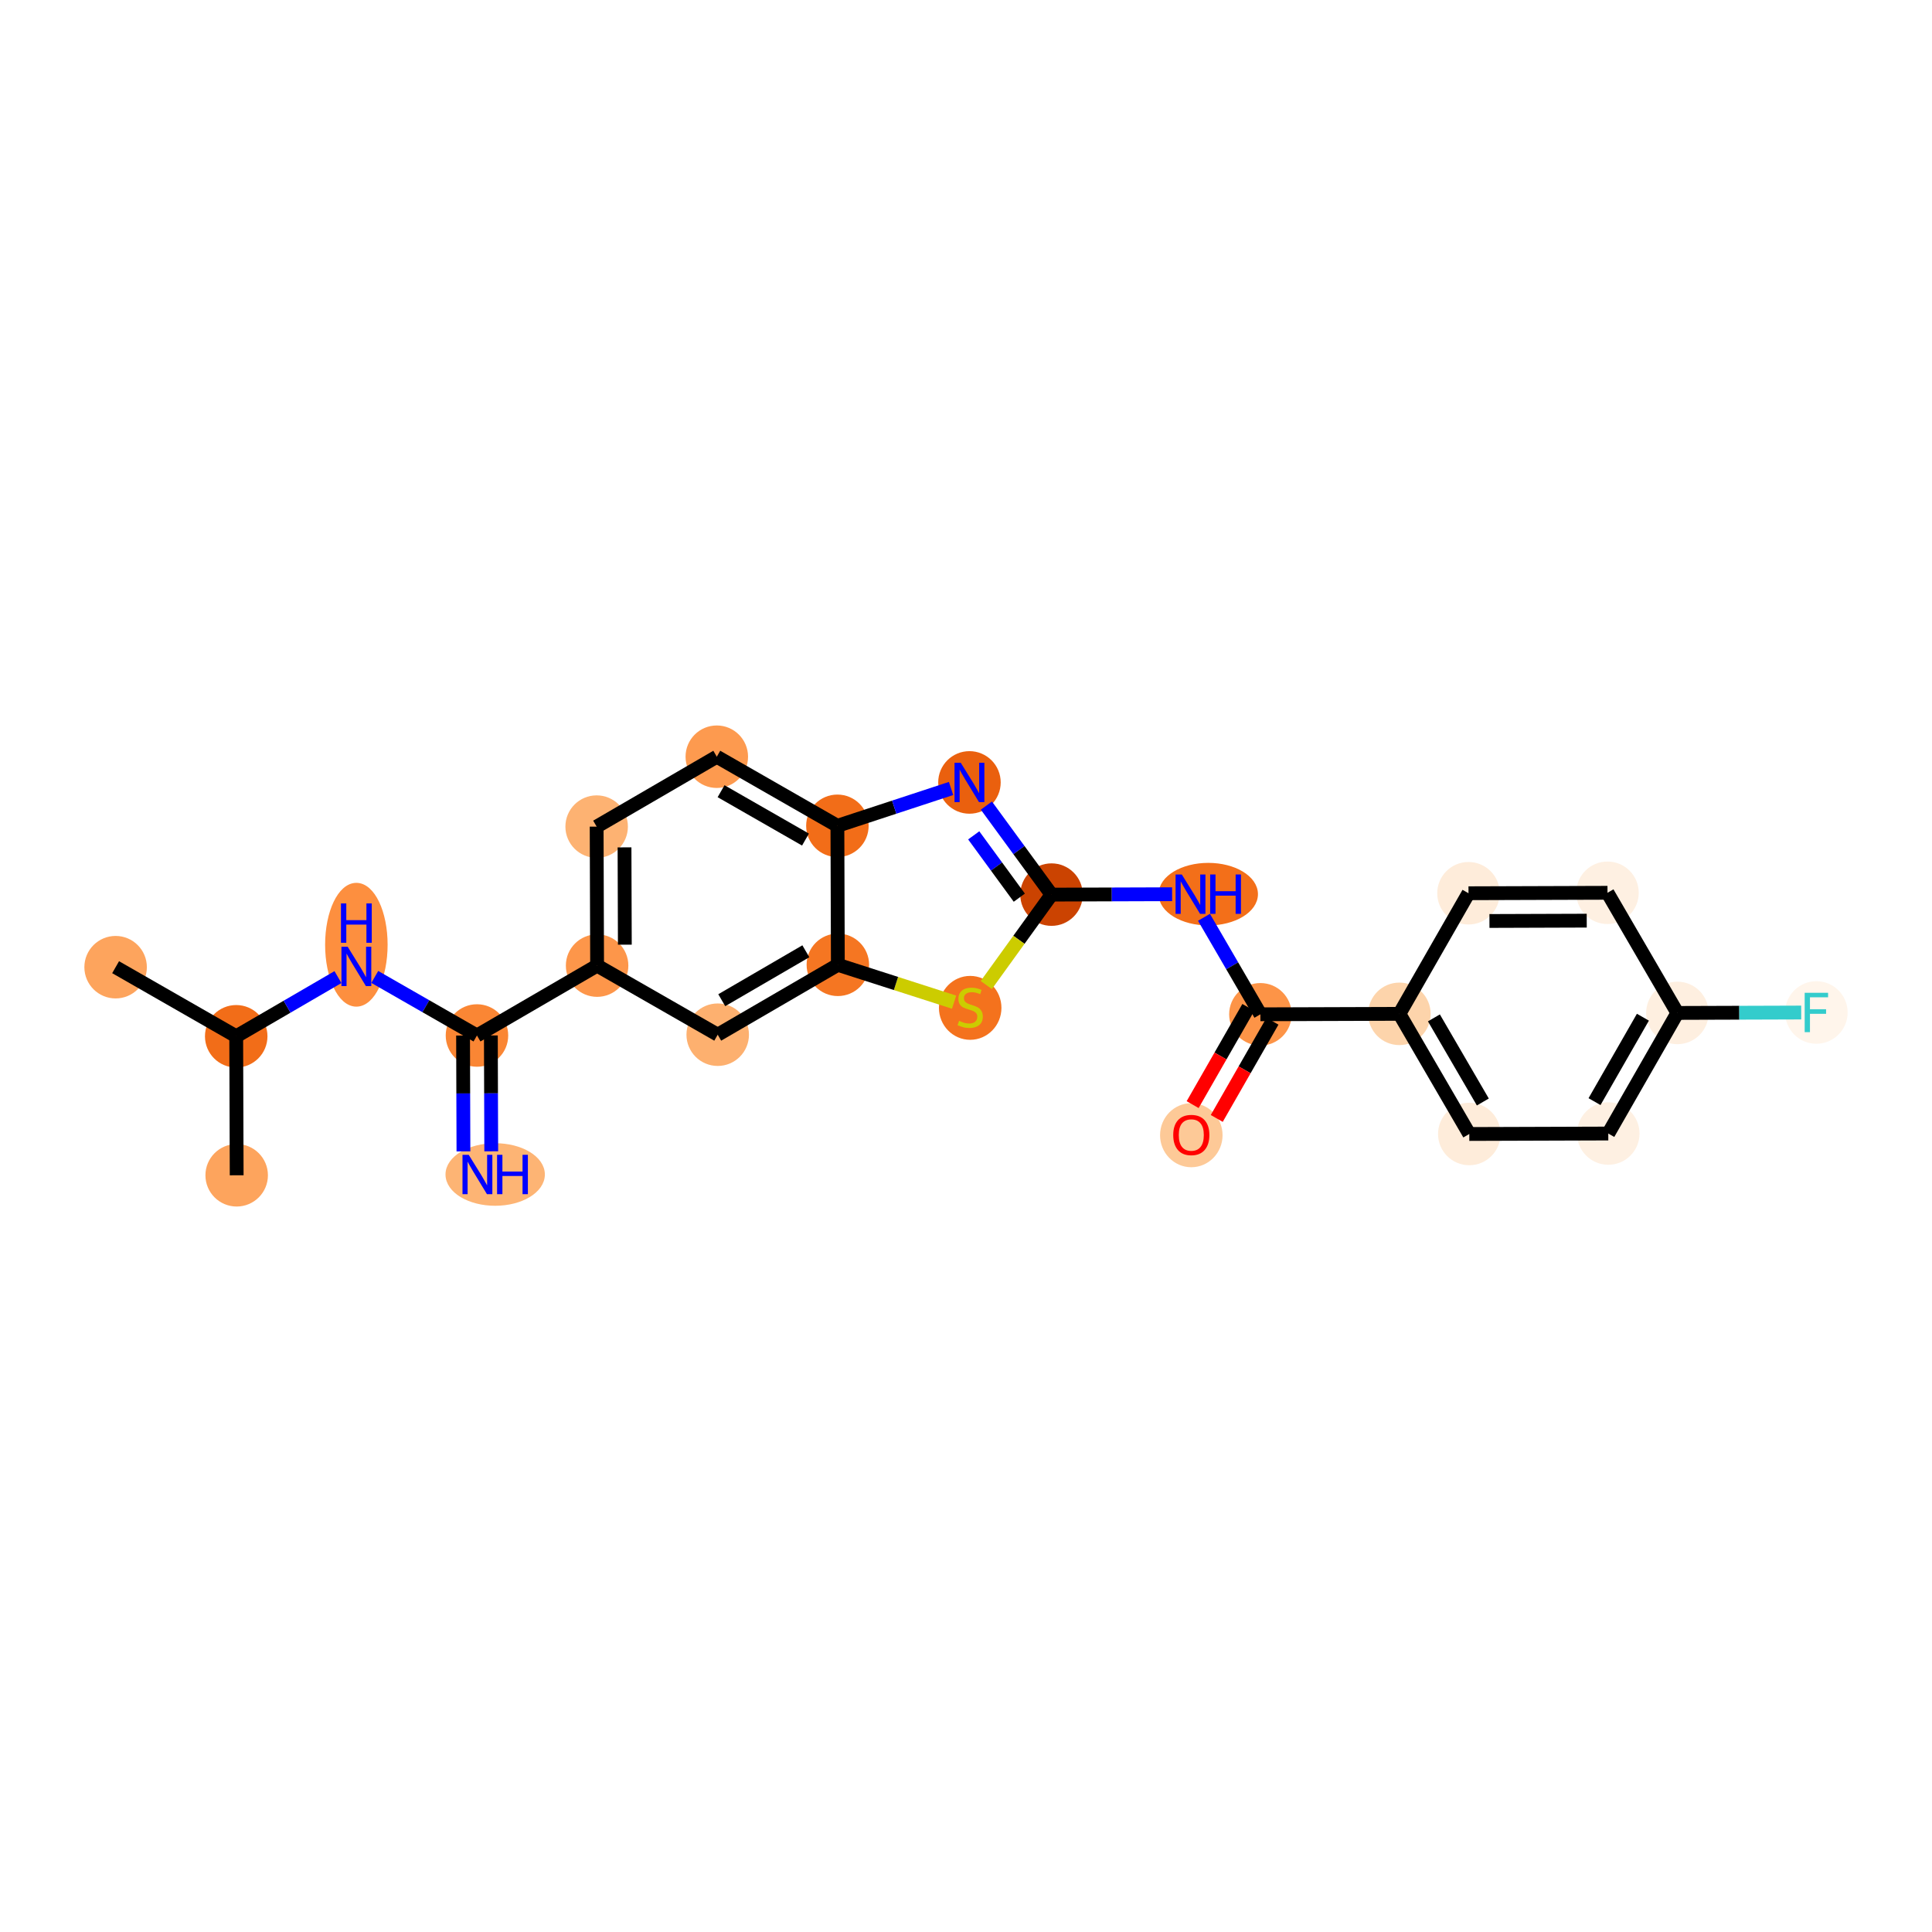<?xml version='1.0' encoding='iso-8859-1'?>
<svg version='1.1' baseProfile='full'
              xmlns='http://www.w3.org/2000/svg'
                      xmlns:rdkit='http://www.rdkit.org/xml'
                      xmlns:xlink='http://www.w3.org/1999/xlink'
                  xml:space='preserve'
width='280px' height='280px' viewBox='0 0 280 280'>
<!-- END OF HEADER -->
<rect style='opacity:1.0;fill:#FFFFFF;stroke:none' width='280' height='280' x='0' y='0'> </rect>
<ellipse cx='16.756' cy='140.172' rx='4.029' ry='4.029'  style='fill:#FDA45D;fill-rule:evenodd;stroke:#FDA45D;stroke-width:1.0px;stroke-linecap:butt;stroke-linejoin:miter;stroke-opacity:1' />
<ellipse cx='34.234' cy='150.187' rx='4.029' ry='4.029'  style='fill:#F26D18;fill-rule:evenodd;stroke:#F26D18;stroke-width:1.0px;stroke-linecap:butt;stroke-linejoin:miter;stroke-opacity:1' />
<ellipse cx='34.301' cy='170.331' rx='4.029' ry='4.029'  style='fill:#FDA45D;fill-rule:evenodd;stroke:#FDA45D;stroke-width:1.0px;stroke-linecap:butt;stroke-linejoin:miter;stroke-opacity:1' />
<ellipse cx='51.647' cy='136.92' rx='4.029' ry='8.471'  style='fill:#FD8F3F;fill-rule:evenodd;stroke:#FD8F3F;stroke-width:1.0px;stroke-linecap:butt;stroke-linejoin:miter;stroke-opacity:1' />
<ellipse cx='69.125' cy='150.072' rx='4.029' ry='4.029'  style='fill:#FA8634;fill-rule:evenodd;stroke:#FA8634;stroke-width:1.0px;stroke-linecap:butt;stroke-linejoin:miter;stroke-opacity:1' />
<ellipse cx='71.766' cy='170.216' rx='6.7' ry='4.034'  style='fill:#FDB474;fill-rule:evenodd;stroke:#FDB474;stroke-width:1.0px;stroke-linecap:butt;stroke-linejoin:miter;stroke-opacity:1' />
<ellipse cx='86.537' cy='139.943' rx='4.029' ry='4.029'  style='fill:#FD964A;fill-rule:evenodd;stroke:#FD964A;stroke-width:1.0px;stroke-linecap:butt;stroke-linejoin:miter;stroke-opacity:1' />
<ellipse cx='86.471' cy='119.799' rx='4.029' ry='4.029'  style='fill:#FDB272;fill-rule:evenodd;stroke:#FDB272;stroke-width:1.0px;stroke-linecap:butt;stroke-linejoin:miter;stroke-opacity:1' />
<ellipse cx='103.884' cy='109.669' rx='4.029' ry='4.029'  style='fill:#FD9A4F;fill-rule:evenodd;stroke:#FD9A4F;stroke-width:1.0px;stroke-linecap:butt;stroke-linejoin:miter;stroke-opacity:1' />
<ellipse cx='121.362' cy='119.684' rx='4.029' ry='4.029'  style='fill:#F26D18;fill-rule:evenodd;stroke:#F26D18;stroke-width:1.0px;stroke-linecap:butt;stroke-linejoin:miter;stroke-opacity:1' />
<ellipse cx='140.5' cy='113.396' rx='4.029' ry='4.034'  style='fill:#EA600E;fill-rule:evenodd;stroke:#EA600E;stroke-width:1.0px;stroke-linecap:butt;stroke-linejoin:miter;stroke-opacity:1' />
<ellipse cx='152.394' cy='129.654' rx='4.029' ry='4.029'  style='fill:#CB4301;fill-rule:evenodd;stroke:#CB4301;stroke-width:1.0px;stroke-linecap:butt;stroke-linejoin:miter;stroke-opacity:1' />
<ellipse cx='175.112' cy='129.588' rx='6.7' ry='4.034'  style='fill:#F36F19;fill-rule:evenodd;stroke:#F36F19;stroke-width:1.0px;stroke-linecap:butt;stroke-linejoin:miter;stroke-opacity:1' />
<ellipse cx='182.667' cy='147' rx='4.029' ry='4.029'  style='fill:#FD9447;fill-rule:evenodd;stroke:#FD9447;stroke-width:1.0px;stroke-linecap:butt;stroke-linejoin:miter;stroke-opacity:1' />
<ellipse cx='172.653' cy='164.523' rx='4.029' ry='4.142'  style='fill:#FDC997;fill-rule:evenodd;stroke:#FDC997;stroke-width:1.0px;stroke-linecap:butt;stroke-linejoin:miter;stroke-opacity:1' />
<ellipse cx='202.811' cy='146.934' rx='4.029' ry='4.029'  style='fill:#FDD4AB;fill-rule:evenodd;stroke:#FDD4AB;stroke-width:1.0px;stroke-linecap:butt;stroke-linejoin:miter;stroke-opacity:1' />
<ellipse cx='212.941' cy='164.346' rx='4.029' ry='4.029'  style='fill:#FEECDA;fill-rule:evenodd;stroke:#FEECDA;stroke-width:1.0px;stroke-linecap:butt;stroke-linejoin:miter;stroke-opacity:1' />
<ellipse cx='233.085' cy='164.28' rx='4.029' ry='4.029'  style='fill:#FEF0E2;fill-rule:evenodd;stroke:#FEF0E2;stroke-width:1.0px;stroke-linecap:butt;stroke-linejoin:miter;stroke-opacity:1' />
<ellipse cx='243.1' cy='146.802' rx='4.029' ry='4.029'  style='fill:#FEEFE0;fill-rule:evenodd;stroke:#FEEFE0;stroke-width:1.0px;stroke-linecap:butt;stroke-linejoin:miter;stroke-opacity:1' />
<ellipse cx='263.244' cy='146.736' rx='4.029' ry='4.034'  style='fill:#FFF5EB;fill-rule:evenodd;stroke:#FFF5EB;stroke-width:1.0px;stroke-linecap:butt;stroke-linejoin:miter;stroke-opacity:1' />
<ellipse cx='232.97' cy='129.39' rx='4.029' ry='4.029'  style='fill:#FEF0E2;fill-rule:evenodd;stroke:#FEF0E2;stroke-width:1.0px;stroke-linecap:butt;stroke-linejoin:miter;stroke-opacity:1' />
<ellipse cx='212.826' cy='129.456' rx='4.029' ry='4.029'  style='fill:#FEECDA;fill-rule:evenodd;stroke:#FEECDA;stroke-width:1.0px;stroke-linecap:butt;stroke-linejoin:miter;stroke-opacity:1' />
<ellipse cx='140.607' cy='146.067' rx='4.029' ry='4.131'  style='fill:#F4721D;fill-rule:evenodd;stroke:#F4721D;stroke-width:1.0px;stroke-linecap:butt;stroke-linejoin:miter;stroke-opacity:1' />
<ellipse cx='121.428' cy='139.828' rx='4.029' ry='4.029'  style='fill:#F57622;fill-rule:evenodd;stroke:#F57622;stroke-width:1.0px;stroke-linecap:butt;stroke-linejoin:miter;stroke-opacity:1' />
<ellipse cx='104.016' cy='149.957' rx='4.029' ry='4.029'  style='fill:#FDB06F;fill-rule:evenodd;stroke:#FDB06F;stroke-width:1.0px;stroke-linecap:butt;stroke-linejoin:miter;stroke-opacity:1' />
<path class='bond-0 atom-0 atom-1' d='M 16.756,140.172 L 34.234,150.187' style='fill:none;fill-rule:evenodd;stroke:#000000;stroke-width:2.0px;stroke-linecap:butt;stroke-linejoin:miter;stroke-opacity:1' />
<path class='bond-1 atom-1 atom-2' d='M 34.234,150.187 L 34.301,170.331' style='fill:none;fill-rule:evenodd;stroke:#000000;stroke-width:2.0px;stroke-linecap:butt;stroke-linejoin:miter;stroke-opacity:1' />
<path class='bond-2 atom-1 atom-3' d='M 34.234,150.187 L 41.607,145.898' style='fill:none;fill-rule:evenodd;stroke:#000000;stroke-width:2.0px;stroke-linecap:butt;stroke-linejoin:miter;stroke-opacity:1' />
<path class='bond-2 atom-1 atom-3' d='M 41.607,145.898 L 48.98,141.609' style='fill:none;fill-rule:evenodd;stroke:#0000FF;stroke-width:2.0px;stroke-linecap:butt;stroke-linejoin:miter;stroke-opacity:1' />
<path class='bond-3 atom-3 atom-4' d='M 54.314,141.585 L 61.72,145.829' style='fill:none;fill-rule:evenodd;stroke:#0000FF;stroke-width:2.0px;stroke-linecap:butt;stroke-linejoin:miter;stroke-opacity:1' />
<path class='bond-3 atom-3 atom-4' d='M 61.72,145.829 L 69.125,150.072' style='fill:none;fill-rule:evenodd;stroke:#000000;stroke-width:2.0px;stroke-linecap:butt;stroke-linejoin:miter;stroke-opacity:1' />
<path class='bond-4 atom-4 atom-5' d='M 67.111,150.079 L 67.138,158.473' style='fill:none;fill-rule:evenodd;stroke:#000000;stroke-width:2.0px;stroke-linecap:butt;stroke-linejoin:miter;stroke-opacity:1' />
<path class='bond-4 atom-4 atom-5' d='M 67.138,158.473 L 67.166,166.867' style='fill:none;fill-rule:evenodd;stroke:#0000FF;stroke-width:2.0px;stroke-linecap:butt;stroke-linejoin:miter;stroke-opacity:1' />
<path class='bond-4 atom-4 atom-5' d='M 71.14,150.065 L 71.167,158.46' style='fill:none;fill-rule:evenodd;stroke:#000000;stroke-width:2.0px;stroke-linecap:butt;stroke-linejoin:miter;stroke-opacity:1' />
<path class='bond-4 atom-4 atom-5' d='M 71.167,158.46 L 71.195,166.854' style='fill:none;fill-rule:evenodd;stroke:#0000FF;stroke-width:2.0px;stroke-linecap:butt;stroke-linejoin:miter;stroke-opacity:1' />
<path class='bond-5 atom-4 atom-6' d='M 69.125,150.072 L 86.537,139.943' style='fill:none;fill-rule:evenodd;stroke:#000000;stroke-width:2.0px;stroke-linecap:butt;stroke-linejoin:miter;stroke-opacity:1' />
<path class='bond-6 atom-6 atom-7' d='M 86.537,139.943 L 86.471,119.799' style='fill:none;fill-rule:evenodd;stroke:#000000;stroke-width:2.0px;stroke-linecap:butt;stroke-linejoin:miter;stroke-opacity:1' />
<path class='bond-6 atom-6 atom-7' d='M 90.556,136.908 L 90.51,122.807' style='fill:none;fill-rule:evenodd;stroke:#000000;stroke-width:2.0px;stroke-linecap:butt;stroke-linejoin:miter;stroke-opacity:1' />
<path class='bond-24 atom-24 atom-6' d='M 104.016,149.957 L 86.537,139.943' style='fill:none;fill-rule:evenodd;stroke:#000000;stroke-width:2.0px;stroke-linecap:butt;stroke-linejoin:miter;stroke-opacity:1' />
<path class='bond-7 atom-7 atom-8' d='M 86.471,119.799 L 103.884,109.669' style='fill:none;fill-rule:evenodd;stroke:#000000;stroke-width:2.0px;stroke-linecap:butt;stroke-linejoin:miter;stroke-opacity:1' />
<path class='bond-8 atom-8 atom-9' d='M 103.884,109.669 L 121.362,119.684' style='fill:none;fill-rule:evenodd;stroke:#000000;stroke-width:2.0px;stroke-linecap:butt;stroke-linejoin:miter;stroke-opacity:1' />
<path class='bond-8 atom-8 atom-9' d='M 104.502,114.667 L 116.737,121.677' style='fill:none;fill-rule:evenodd;stroke:#000000;stroke-width:2.0px;stroke-linecap:butt;stroke-linejoin:miter;stroke-opacity:1' />
<path class='bond-9 atom-9 atom-10' d='M 121.362,119.684 L 129.597,116.978' style='fill:none;fill-rule:evenodd;stroke:#000000;stroke-width:2.0px;stroke-linecap:butt;stroke-linejoin:miter;stroke-opacity:1' />
<path class='bond-9 atom-9 atom-10' d='M 129.597,116.978 L 137.833,114.272' style='fill:none;fill-rule:evenodd;stroke:#0000FF;stroke-width:2.0px;stroke-linecap:butt;stroke-linejoin:miter;stroke-opacity:1' />
<path class='bond-25 atom-23 atom-9' d='M 121.428,139.828 L 121.362,119.684' style='fill:none;fill-rule:evenodd;stroke:#000000;stroke-width:2.0px;stroke-linecap:butt;stroke-linejoin:miter;stroke-opacity:1' />
<path class='bond-10 atom-10 atom-11' d='M 142.955,116.752 L 147.674,123.203' style='fill:none;fill-rule:evenodd;stroke:#0000FF;stroke-width:2.0px;stroke-linecap:butt;stroke-linejoin:miter;stroke-opacity:1' />
<path class='bond-10 atom-10 atom-11' d='M 147.674,123.203 L 152.394,129.654' style='fill:none;fill-rule:evenodd;stroke:#000000;stroke-width:2.0px;stroke-linecap:butt;stroke-linejoin:miter;stroke-opacity:1' />
<path class='bond-10 atom-10 atom-11' d='M 141.119,121.066 L 144.423,125.582' style='fill:none;fill-rule:evenodd;stroke:#0000FF;stroke-width:2.0px;stroke-linecap:butt;stroke-linejoin:miter;stroke-opacity:1' />
<path class='bond-10 atom-10 atom-11' d='M 144.423,125.582 L 147.726,130.098' style='fill:none;fill-rule:evenodd;stroke:#000000;stroke-width:2.0px;stroke-linecap:butt;stroke-linejoin:miter;stroke-opacity:1' />
<path class='bond-11 atom-11 atom-12' d='M 152.394,129.654 L 161.132,129.626' style='fill:none;fill-rule:evenodd;stroke:#000000;stroke-width:2.0px;stroke-linecap:butt;stroke-linejoin:miter;stroke-opacity:1' />
<path class='bond-11 atom-11 atom-12' d='M 161.132,129.626 L 169.871,129.597' style='fill:none;fill-rule:evenodd;stroke:#0000FF;stroke-width:2.0px;stroke-linecap:butt;stroke-linejoin:miter;stroke-opacity:1' />
<path class='bond-21 atom-11 atom-22' d='M 152.394,129.654 L 147.667,136.206' style='fill:none;fill-rule:evenodd;stroke:#000000;stroke-width:2.0px;stroke-linecap:butt;stroke-linejoin:miter;stroke-opacity:1' />
<path class='bond-21 atom-11 atom-22' d='M 147.667,136.206 L 142.94,142.757' style='fill:none;fill-rule:evenodd;stroke:#CCCC00;stroke-width:2.0px;stroke-linecap:butt;stroke-linejoin:miter;stroke-opacity:1' />
<path class='bond-12 atom-12 atom-13' d='M 174.49,132.944 L 178.579,139.972' style='fill:none;fill-rule:evenodd;stroke:#0000FF;stroke-width:2.0px;stroke-linecap:butt;stroke-linejoin:miter;stroke-opacity:1' />
<path class='bond-12 atom-12 atom-13' d='M 178.579,139.972 L 182.667,147' style='fill:none;fill-rule:evenodd;stroke:#000000;stroke-width:2.0px;stroke-linecap:butt;stroke-linejoin:miter;stroke-opacity:1' />
<path class='bond-13 atom-13 atom-14' d='M 180.919,145.999 L 176.883,153.044' style='fill:none;fill-rule:evenodd;stroke:#000000;stroke-width:2.0px;stroke-linecap:butt;stroke-linejoin:miter;stroke-opacity:1' />
<path class='bond-13 atom-13 atom-14' d='M 176.883,153.044 L 172.846,160.089' style='fill:none;fill-rule:evenodd;stroke:#FF0000;stroke-width:2.0px;stroke-linecap:butt;stroke-linejoin:miter;stroke-opacity:1' />
<path class='bond-13 atom-13 atom-14' d='M 184.415,148.002 L 180.378,155.047' style='fill:none;fill-rule:evenodd;stroke:#000000;stroke-width:2.0px;stroke-linecap:butt;stroke-linejoin:miter;stroke-opacity:1' />
<path class='bond-13 atom-13 atom-14' d='M 180.378,155.047 L 176.342,162.092' style='fill:none;fill-rule:evenodd;stroke:#FF0000;stroke-width:2.0px;stroke-linecap:butt;stroke-linejoin:miter;stroke-opacity:1' />
<path class='bond-14 atom-13 atom-15' d='M 182.667,147 L 202.811,146.934' style='fill:none;fill-rule:evenodd;stroke:#000000;stroke-width:2.0px;stroke-linecap:butt;stroke-linejoin:miter;stroke-opacity:1' />
<path class='bond-15 atom-15 atom-16' d='M 202.811,146.934 L 212.941,164.346' style='fill:none;fill-rule:evenodd;stroke:#000000;stroke-width:2.0px;stroke-linecap:butt;stroke-linejoin:miter;stroke-opacity:1' />
<path class='bond-15 atom-15 atom-16' d='M 207.813,147.52 L 214.904,159.709' style='fill:none;fill-rule:evenodd;stroke:#000000;stroke-width:2.0px;stroke-linecap:butt;stroke-linejoin:miter;stroke-opacity:1' />
<path class='bond-26 atom-21 atom-15' d='M 212.826,129.456 L 202.811,146.934' style='fill:none;fill-rule:evenodd;stroke:#000000;stroke-width:2.0px;stroke-linecap:butt;stroke-linejoin:miter;stroke-opacity:1' />
<path class='bond-16 atom-16 atom-17' d='M 212.941,164.346 L 233.085,164.28' style='fill:none;fill-rule:evenodd;stroke:#000000;stroke-width:2.0px;stroke-linecap:butt;stroke-linejoin:miter;stroke-opacity:1' />
<path class='bond-17 atom-17 atom-18' d='M 233.085,164.28 L 243.1,146.802' style='fill:none;fill-rule:evenodd;stroke:#000000;stroke-width:2.0px;stroke-linecap:butt;stroke-linejoin:miter;stroke-opacity:1' />
<path class='bond-17 atom-17 atom-18' d='M 231.091,159.656 L 238.102,147.421' style='fill:none;fill-rule:evenodd;stroke:#000000;stroke-width:2.0px;stroke-linecap:butt;stroke-linejoin:miter;stroke-opacity:1' />
<path class='bond-18 atom-18 atom-19' d='M 243.1,146.802 L 252.072,146.772' style='fill:none;fill-rule:evenodd;stroke:#000000;stroke-width:2.0px;stroke-linecap:butt;stroke-linejoin:miter;stroke-opacity:1' />
<path class='bond-18 atom-18 atom-19' d='M 252.072,146.772 L 261.044,146.743' style='fill:none;fill-rule:evenodd;stroke:#33CCCC;stroke-width:2.0px;stroke-linecap:butt;stroke-linejoin:miter;stroke-opacity:1' />
<path class='bond-19 atom-18 atom-20' d='M 243.1,146.802 L 232.97,129.39' style='fill:none;fill-rule:evenodd;stroke:#000000;stroke-width:2.0px;stroke-linecap:butt;stroke-linejoin:miter;stroke-opacity:1' />
<path class='bond-20 atom-20 atom-21' d='M 232.97,129.39 L 212.826,129.456' style='fill:none;fill-rule:evenodd;stroke:#000000;stroke-width:2.0px;stroke-linecap:butt;stroke-linejoin:miter;stroke-opacity:1' />
<path class='bond-20 atom-20 atom-21' d='M 229.962,133.428 L 215.861,133.475' style='fill:none;fill-rule:evenodd;stroke:#000000;stroke-width:2.0px;stroke-linecap:butt;stroke-linejoin:miter;stroke-opacity:1' />
<path class='bond-22 atom-22 atom-23' d='M 138.274,145.241 L 129.851,142.534' style='fill:none;fill-rule:evenodd;stroke:#CCCC00;stroke-width:2.0px;stroke-linecap:butt;stroke-linejoin:miter;stroke-opacity:1' />
<path class='bond-22 atom-22 atom-23' d='M 129.851,142.534 L 121.428,139.828' style='fill:none;fill-rule:evenodd;stroke:#000000;stroke-width:2.0px;stroke-linecap:butt;stroke-linejoin:miter;stroke-opacity:1' />
<path class='bond-23 atom-23 atom-24' d='M 121.428,139.828 L 104.016,149.957' style='fill:none;fill-rule:evenodd;stroke:#000000;stroke-width:2.0px;stroke-linecap:butt;stroke-linejoin:miter;stroke-opacity:1' />
<path class='bond-23 atom-23 atom-24' d='M 116.79,137.865 L 104.602,144.956' style='fill:none;fill-rule:evenodd;stroke:#000000;stroke-width:2.0px;stroke-linecap:butt;stroke-linejoin:miter;stroke-opacity:1' />
<path  class='atom-3' d='M 50.386 137.205
L 52.255 140.227
Q 52.441 140.525, 52.739 141.065
Q 53.037 141.604, 53.053 141.637
L 53.053 137.205
L 53.81 137.205
L 53.81 142.91
L 53.029 142.91
L 51.022 139.606
Q 50.789 139.219, 50.539 138.776
Q 50.297 138.333, 50.225 138.196
L 50.225 142.91
L 49.483 142.91
L 49.483 137.205
L 50.386 137.205
' fill='#0000FF'/>
<path  class='atom-3' d='M 49.415 130.93
L 50.188 130.93
L 50.188 133.355
L 53.105 133.355
L 53.105 130.93
L 53.879 130.93
L 53.879 136.634
L 53.105 136.634
L 53.105 134
L 50.188 134
L 50.188 136.634
L 49.415 136.634
L 49.415 130.93
' fill='#0000FF'/>
<path  class='atom-5' d='M 67.93 167.364
L 69.8 170.385
Q 69.985 170.684, 70.283 171.223
Q 70.581 171.763, 70.597 171.796
L 70.597 167.364
L 71.355 167.364
L 71.355 173.069
L 70.573 173.069
L 68.567 169.765
Q 68.333 169.378, 68.084 168.935
Q 67.842 168.492, 67.769 168.355
L 67.769 173.069
L 67.028 173.069
L 67.028 167.364
L 67.93 167.364
' fill='#0000FF'/>
<path  class='atom-5' d='M 72.04 167.364
L 72.813 167.364
L 72.813 169.789
L 75.73 169.789
L 75.73 167.364
L 76.504 167.364
L 76.504 173.069
L 75.73 173.069
L 75.73 170.434
L 72.813 170.434
L 72.813 173.069
L 72.04 173.069
L 72.04 167.364
' fill='#0000FF'/>
<path  class='atom-10' d='M 139.239 110.544
L 141.108 113.565
Q 141.293 113.863, 141.592 114.403
Q 141.89 114.943, 141.906 114.975
L 141.906 110.544
L 142.663 110.544
L 142.663 116.249
L 141.882 116.249
L 139.875 112.945
Q 139.642 112.558, 139.392 112.115
Q 139.15 111.672, 139.078 111.535
L 139.078 116.249
L 138.336 116.249
L 138.336 110.544
L 139.239 110.544
' fill='#0000FF'/>
<path  class='atom-12' d='M 171.277 126.736
L 173.146 129.757
Q 173.332 130.055, 173.63 130.595
Q 173.928 131.135, 173.944 131.167
L 173.944 126.736
L 174.701 126.736
L 174.701 132.44
L 173.92 132.44
L 171.913 129.137
Q 171.68 128.75, 171.43 128.307
Q 171.188 127.864, 171.116 127.727
L 171.116 132.44
L 170.374 132.44
L 170.374 126.736
L 171.277 126.736
' fill='#0000FF'/>
<path  class='atom-12' d='M 175.386 126.736
L 176.16 126.736
L 176.16 129.161
L 179.077 129.161
L 179.077 126.736
L 179.85 126.736
L 179.85 132.44
L 179.077 132.44
L 179.077 129.806
L 176.16 129.806
L 176.16 132.44
L 175.386 132.44
L 175.386 126.736
' fill='#0000FF'/>
<path  class='atom-14' d='M 170.034 164.495
Q 170.034 163.125, 170.711 162.36
Q 171.387 161.594, 172.653 161.594
Q 173.918 161.594, 174.594 162.36
Q 175.271 163.125, 175.271 164.495
Q 175.271 165.881, 174.586 166.67
Q 173.901 167.452, 172.653 167.452
Q 171.396 167.452, 170.711 166.67
Q 170.034 165.889, 170.034 164.495
M 172.653 166.807
Q 173.523 166.807, 173.99 166.227
Q 174.465 165.639, 174.465 164.495
Q 174.465 163.375, 173.99 162.811
Q 173.523 162.239, 172.653 162.239
Q 171.782 162.239, 171.307 162.803
Q 170.84 163.367, 170.84 164.495
Q 170.84 165.647, 171.307 166.227
Q 171.782 166.807, 172.653 166.807
' fill='#FF0000'/>
<path  class='atom-19' d='M 261.548 143.883
L 264.94 143.883
L 264.94 144.536
L 262.313 144.536
L 262.313 146.268
L 264.65 146.268
L 264.65 146.929
L 262.313 146.929
L 262.313 149.588
L 261.548 149.588
L 261.548 143.883
' fill='#33CCCC'/>
<path  class='atom-22' d='M 138.995 147.948
Q 139.06 147.972, 139.326 148.085
Q 139.592 148.198, 139.882 148.27
Q 140.18 148.335, 140.47 148.335
Q 141.01 148.335, 141.324 148.077
Q 141.638 147.811, 141.638 147.352
Q 141.638 147.038, 141.477 146.844
Q 141.324 146.651, 141.082 146.546
Q 140.841 146.441, 140.438 146.32
Q 139.93 146.167, 139.624 146.022
Q 139.326 145.877, 139.108 145.571
Q 138.899 145.265, 138.899 144.749
Q 138.899 144.032, 139.382 143.589
Q 139.874 143.146, 140.841 143.146
Q 141.501 143.146, 142.251 143.46
L 142.065 144.08
Q 141.38 143.798, 140.865 143.798
Q 140.309 143.798, 140.003 144.032
Q 139.696 144.258, 139.704 144.652
Q 139.704 144.959, 139.857 145.144
Q 140.019 145.329, 140.244 145.434
Q 140.478 145.539, 140.865 145.66
Q 141.38 145.821, 141.687 145.982
Q 141.993 146.143, 142.21 146.474
Q 142.436 146.796, 142.436 147.352
Q 142.436 148.141, 141.904 148.569
Q 141.38 148.988, 140.502 148.988
Q 139.994 148.988, 139.608 148.875
Q 139.229 148.77, 138.778 148.585
L 138.995 147.948
' fill='#CCCC00'/>
</svg>

